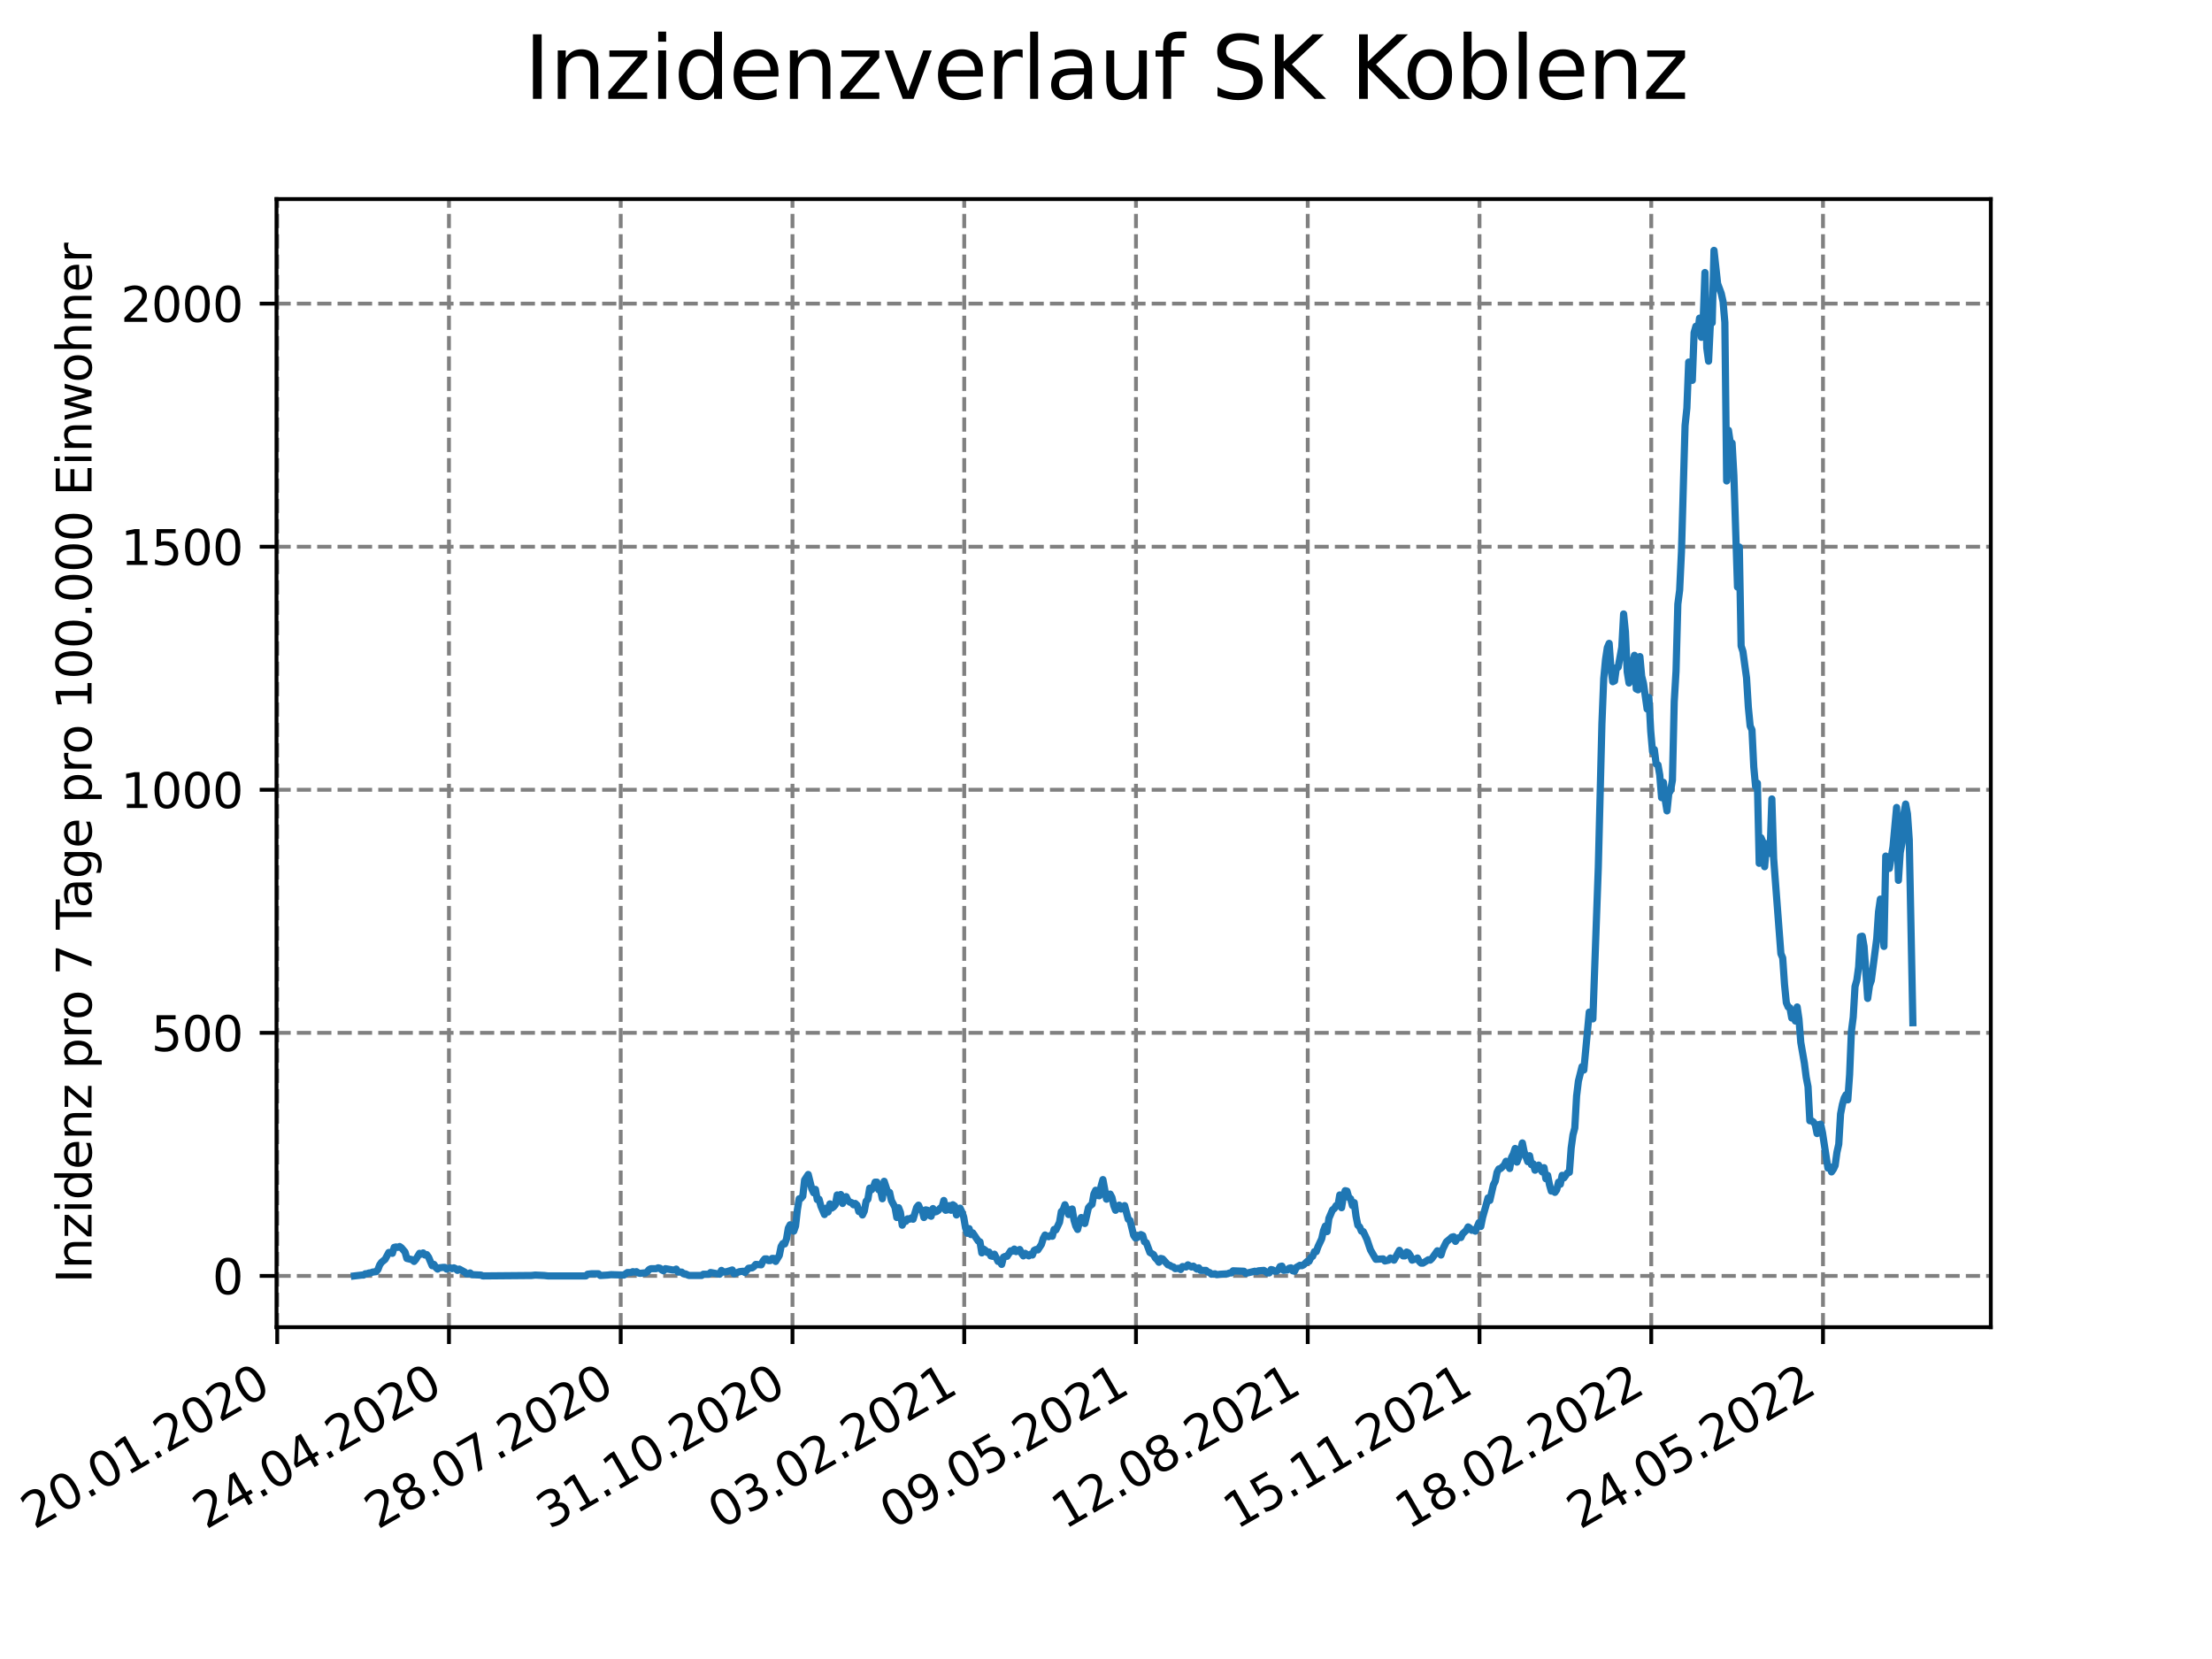 <?xml version="1.0" encoding="utf-8" standalone="no"?>
<!DOCTYPE svg PUBLIC "-//W3C//DTD SVG 1.1//EN"
  "http://www.w3.org/Graphics/SVG/1.1/DTD/svg11.dtd">
<svg xmlns:xlink="http://www.w3.org/1999/xlink" width="460.8pt" height="345.6pt" viewBox="0 0 460.8 345.6" xmlns="http://www.w3.org/2000/svg" version="1.1">
 <defs>
  <style type="text/css">*{stroke-linejoin: round; stroke-linecap: butt}</style>
 </defs>
 <g id="figure_1">
  <g id="patch_1">
   <path d="M 0 345.6 
L 460.8 345.6 
L 460.8 0 
L 0 0 
z
" style="fill: #ffffff"/>
  </g>
  <g id="axes_1">
   <g id="patch_2">
    <path d="M 57.6 276.48 
L 414.72 276.48 
L 414.72 41.472 
L 57.6 41.472 
z
" style="fill: #ffffff"/>
   </g>
   <g id="matplotlib.axis_1">
    <g id="xtick_1">
     <g id="line2d_1">
      <path d="M 57.748 276.48 
L 57.748 41.472 
" clip-path="url(#p34f0826907)" style="fill: none; stroke-dasharray: 2.96,1.28; stroke-dashoffset: 0; stroke: #808080; stroke-width: 0.8"/>
     </g>
     <g id="line2d_2">
      <defs>
       <path id="m2012d5db89" d="M 0 0 
L 0 3.5 
" style="stroke: #000000; stroke-width: 0.8"/>
      </defs>
      <g>
       <use xlink:href="#m2012d5db89" x="57.748" y="276.48" style="stroke: #000000; stroke-width: 0.8"/>
      </g>
     </g>
     <g id="text_1">
      <!-- 20.01.2020 -->
      <g transform="translate(7.122 318.689)rotate(-30)scale(0.1 -0.1)">
       <defs>
        <path id="DejaVuSans-32" d="M 1228 531 
L 3431 531 
L 3431 0 
L 469 0 
L 469 531 
Q 828 903 1448 1529 
Q 2069 2156 2228 2338 
Q 2531 2678 2651 2914 
Q 2772 3150 2772 3378 
Q 2772 3750 2511 3984 
Q 2250 4219 1831 4219 
Q 1534 4219 1204 4116 
Q 875 4013 500 3803 
L 500 4441 
Q 881 4594 1212 4672 
Q 1544 4750 1819 4750 
Q 2544 4750 2975 4387 
Q 3406 4025 3406 3419 
Q 3406 3131 3298 2873 
Q 3191 2616 2906 2266 
Q 2828 2175 2409 1742 
Q 1991 1309 1228 531 
z
" transform="scale(0.016)"/>
        <path id="DejaVuSans-30" d="M 2034 4250 
Q 1547 4250 1301 3770 
Q 1056 3291 1056 2328 
Q 1056 1369 1301 889 
Q 1547 409 2034 409 
Q 2525 409 2770 889 
Q 3016 1369 3016 2328 
Q 3016 3291 2770 3770 
Q 2525 4250 2034 4250 
z
M 2034 4750 
Q 2819 4750 3233 4129 
Q 3647 3509 3647 2328 
Q 3647 1150 3233 529 
Q 2819 -91 2034 -91 
Q 1250 -91 836 529 
Q 422 1150 422 2328 
Q 422 3509 836 4129 
Q 1250 4750 2034 4750 
z
" transform="scale(0.016)"/>
        <path id="DejaVuSans-2e" d="M 684 794 
L 1344 794 
L 1344 0 
L 684 0 
L 684 794 
z
" transform="scale(0.016)"/>
        <path id="DejaVuSans-31" d="M 794 531 
L 1825 531 
L 1825 4091 
L 703 3866 
L 703 4441 
L 1819 4666 
L 2450 4666 
L 2450 531 
L 3481 531 
L 3481 0 
L 794 0 
L 794 531 
z
" transform="scale(0.016)"/>
       </defs>
       <use xlink:href="#DejaVuSans-32"/>
       <use xlink:href="#DejaVuSans-30" x="63.623"/>
       <use xlink:href="#DejaVuSans-2e" x="127.246"/>
       <use xlink:href="#DejaVuSans-30" x="159.033"/>
       <use xlink:href="#DejaVuSans-31" x="222.656"/>
       <use xlink:href="#DejaVuSans-2e" x="286.279"/>
       <use xlink:href="#DejaVuSans-32" x="318.066"/>
       <use xlink:href="#DejaVuSans-30" x="381.689"/>
       <use xlink:href="#DejaVuSans-32" x="445.312"/>
       <use xlink:href="#DejaVuSans-30" x="508.936"/>
      </g>
     </g>
    </g>
    <g id="xtick_2">
     <g id="line2d_3">
      <path d="M 93.527 276.48 
L 93.527 41.472 
" clip-path="url(#p34f0826907)" style="fill: none; stroke-dasharray: 2.96,1.28; stroke-dashoffset: 0; stroke: #808080; stroke-width: 0.8"/>
     </g>
     <g id="line2d_4">
      <g>
       <use xlink:href="#m2012d5db89" x="93.527" y="276.48" style="stroke: #000000; stroke-width: 0.8"/>
      </g>
     </g>
     <g id="text_2">
      <!-- 24.04.2020 -->
      <g transform="translate(42.902 318.689)rotate(-30)scale(0.1 -0.1)">
       <defs>
        <path id="DejaVuSans-34" d="M 2419 4116 
L 825 1625 
L 2419 1625 
L 2419 4116 
z
M 2253 4666 
L 3047 4666 
L 3047 1625 
L 3713 1625 
L 3713 1100 
L 3047 1100 
L 3047 0 
L 2419 0 
L 2419 1100 
L 313 1100 
L 313 1709 
L 2253 4666 
z
" transform="scale(0.016)"/>
       </defs>
       <use xlink:href="#DejaVuSans-32"/>
       <use xlink:href="#DejaVuSans-34" x="63.623"/>
       <use xlink:href="#DejaVuSans-2e" x="127.246"/>
       <use xlink:href="#DejaVuSans-30" x="159.033"/>
       <use xlink:href="#DejaVuSans-34" x="222.656"/>
       <use xlink:href="#DejaVuSans-2e" x="286.279"/>
       <use xlink:href="#DejaVuSans-32" x="318.066"/>
       <use xlink:href="#DejaVuSans-30" x="381.689"/>
       <use xlink:href="#DejaVuSans-32" x="445.312"/>
       <use xlink:href="#DejaVuSans-30" x="508.936"/>
      </g>
     </g>
    </g>
    <g id="xtick_3">
     <g id="line2d_5">
      <path d="M 129.307 276.48 
L 129.307 41.472 
" clip-path="url(#p34f0826907)" style="fill: none; stroke-dasharray: 2.96,1.28; stroke-dashoffset: 0; stroke: #808080; stroke-width: 0.8"/>
     </g>
     <g id="line2d_6">
      <g>
       <use xlink:href="#m2012d5db89" x="129.307" y="276.48" style="stroke: #000000; stroke-width: 0.8"/>
      </g>
     </g>
     <g id="text_3">
      <!-- 28.07.2020 -->
      <g transform="translate(78.682 318.689)rotate(-30)scale(0.1 -0.1)">
       <defs>
        <path id="DejaVuSans-38" d="M 2034 2216 
Q 1584 2216 1326 1975 
Q 1069 1734 1069 1313 
Q 1069 891 1326 650 
Q 1584 409 2034 409 
Q 2484 409 2743 651 
Q 3003 894 3003 1313 
Q 3003 1734 2745 1975 
Q 2488 2216 2034 2216 
z
M 1403 2484 
Q 997 2584 770 2862 
Q 544 3141 544 3541 
Q 544 4100 942 4425 
Q 1341 4750 2034 4750 
Q 2731 4750 3128 4425 
Q 3525 4100 3525 3541 
Q 3525 3141 3298 2862 
Q 3072 2584 2669 2484 
Q 3125 2378 3379 2068 
Q 3634 1759 3634 1313 
Q 3634 634 3220 271 
Q 2806 -91 2034 -91 
Q 1263 -91 848 271 
Q 434 634 434 1313 
Q 434 1759 690 2068 
Q 947 2378 1403 2484 
z
M 1172 3481 
Q 1172 3119 1398 2916 
Q 1625 2713 2034 2713 
Q 2441 2713 2670 2916 
Q 2900 3119 2900 3481 
Q 2900 3844 2670 4047 
Q 2441 4250 2034 4250 
Q 1625 4250 1398 4047 
Q 1172 3844 1172 3481 
z
" transform="scale(0.016)"/>
        <path id="DejaVuSans-37" d="M 525 4666 
L 3525 4666 
L 3525 4397 
L 1831 0 
L 1172 0 
L 2766 4134 
L 525 4134 
L 525 4666 
z
" transform="scale(0.016)"/>
       </defs>
       <use xlink:href="#DejaVuSans-32"/>
       <use xlink:href="#DejaVuSans-38" x="63.623"/>
       <use xlink:href="#DejaVuSans-2e" x="127.246"/>
       <use xlink:href="#DejaVuSans-30" x="159.033"/>
       <use xlink:href="#DejaVuSans-37" x="222.656"/>
       <use xlink:href="#DejaVuSans-2e" x="286.279"/>
       <use xlink:href="#DejaVuSans-32" x="318.066"/>
       <use xlink:href="#DejaVuSans-30" x="381.689"/>
       <use xlink:href="#DejaVuSans-32" x="445.312"/>
       <use xlink:href="#DejaVuSans-30" x="508.936"/>
      </g>
     </g>
    </g>
    <g id="xtick_4">
     <g id="line2d_7">
      <path d="M 165.087 276.48 
L 165.087 41.472 
" clip-path="url(#p34f0826907)" style="fill: none; stroke-dasharray: 2.96,1.28; stroke-dashoffset: 0; stroke: #808080; stroke-width: 0.8"/>
     </g>
     <g id="line2d_8">
      <g>
       <use xlink:href="#m2012d5db89" x="165.087" y="276.48" style="stroke: #000000; stroke-width: 0.8"/>
      </g>
     </g>
     <g id="text_4">
      <!-- 31.10.2020 -->
      <g transform="translate(114.462 318.689)rotate(-30)scale(0.1 -0.1)">
       <defs>
        <path id="DejaVuSans-33" d="M 2597 2516 
Q 3050 2419 3304 2112 
Q 3559 1806 3559 1356 
Q 3559 666 3084 287 
Q 2609 -91 1734 -91 
Q 1441 -91 1130 -33 
Q 819 25 488 141 
L 488 750 
Q 750 597 1062 519 
Q 1375 441 1716 441 
Q 2309 441 2620 675 
Q 2931 909 2931 1356 
Q 2931 1769 2642 2001 
Q 2353 2234 1838 2234 
L 1294 2234 
L 1294 2753 
L 1863 2753 
Q 2328 2753 2575 2939 
Q 2822 3125 2822 3475 
Q 2822 3834 2567 4026 
Q 2313 4219 1838 4219 
Q 1578 4219 1281 4162 
Q 984 4106 628 3988 
L 628 4550 
Q 988 4650 1302 4700 
Q 1616 4750 1894 4750 
Q 2613 4750 3031 4423 
Q 3450 4097 3450 3541 
Q 3450 3153 3228 2886 
Q 3006 2619 2597 2516 
z
" transform="scale(0.016)"/>
       </defs>
       <use xlink:href="#DejaVuSans-33"/>
       <use xlink:href="#DejaVuSans-31" x="63.623"/>
       <use xlink:href="#DejaVuSans-2e" x="127.246"/>
       <use xlink:href="#DejaVuSans-31" x="159.033"/>
       <use xlink:href="#DejaVuSans-30" x="222.656"/>
       <use xlink:href="#DejaVuSans-2e" x="286.279"/>
       <use xlink:href="#DejaVuSans-32" x="318.066"/>
       <use xlink:href="#DejaVuSans-30" x="381.689"/>
       <use xlink:href="#DejaVuSans-32" x="445.312"/>
       <use xlink:href="#DejaVuSans-30" x="508.936"/>
      </g>
     </g>
    </g>
    <g id="xtick_5">
     <g id="line2d_9">
      <path d="M 200.867 276.48 
L 200.867 41.472 
" clip-path="url(#p34f0826907)" style="fill: none; stroke-dasharray: 2.96,1.28; stroke-dashoffset: 0; stroke: #808080; stroke-width: 0.8"/>
     </g>
     <g id="line2d_10">
      <g>
       <use xlink:href="#m2012d5db89" x="200.867" y="276.48" style="stroke: #000000; stroke-width: 0.8"/>
      </g>
     </g>
     <g id="text_5">
      <!-- 03.02.2021 -->
      <g transform="translate(150.241 318.689)rotate(-30)scale(0.1 -0.1)">
       <use xlink:href="#DejaVuSans-30"/>
       <use xlink:href="#DejaVuSans-33" x="63.623"/>
       <use xlink:href="#DejaVuSans-2e" x="127.246"/>
       <use xlink:href="#DejaVuSans-30" x="159.033"/>
       <use xlink:href="#DejaVuSans-32" x="222.656"/>
       <use xlink:href="#DejaVuSans-2e" x="286.279"/>
       <use xlink:href="#DejaVuSans-32" x="318.066"/>
       <use xlink:href="#DejaVuSans-30" x="381.689"/>
       <use xlink:href="#DejaVuSans-32" x="445.312"/>
       <use xlink:href="#DejaVuSans-31" x="508.936"/>
      </g>
     </g>
    </g>
    <g id="xtick_6">
     <g id="line2d_11">
      <path d="M 236.646 276.48 
L 236.646 41.472 
" clip-path="url(#p34f0826907)" style="fill: none; stroke-dasharray: 2.96,1.28; stroke-dashoffset: 0; stroke: #808080; stroke-width: 0.8"/>
     </g>
     <g id="line2d_12">
      <g>
       <use xlink:href="#m2012d5db89" x="236.646" y="276.48" style="stroke: #000000; stroke-width: 0.8"/>
      </g>
     </g>
     <g id="text_6">
      <!-- 09.05.2021 -->
      <g transform="translate(186.021 318.689)rotate(-30)scale(0.1 -0.1)">
       <defs>
        <path id="DejaVuSans-39" d="M 703 97 
L 703 672 
Q 941 559 1184 500 
Q 1428 441 1663 441 
Q 2288 441 2617 861 
Q 2947 1281 2994 2138 
Q 2813 1869 2534 1725 
Q 2256 1581 1919 1581 
Q 1219 1581 811 2004 
Q 403 2428 403 3163 
Q 403 3881 828 4315 
Q 1253 4750 1959 4750 
Q 2769 4750 3195 4129 
Q 3622 3509 3622 2328 
Q 3622 1225 3098 567 
Q 2575 -91 1691 -91 
Q 1453 -91 1209 -44 
Q 966 3 703 97 
z
M 1959 2075 
Q 2384 2075 2632 2365 
Q 2881 2656 2881 3163 
Q 2881 3666 2632 3958 
Q 2384 4250 1959 4250 
Q 1534 4250 1286 3958 
Q 1038 3666 1038 3163 
Q 1038 2656 1286 2365 
Q 1534 2075 1959 2075 
z
" transform="scale(0.016)"/>
        <path id="DejaVuSans-35" d="M 691 4666 
L 3169 4666 
L 3169 4134 
L 1269 4134 
L 1269 2991 
Q 1406 3038 1543 3061 
Q 1681 3084 1819 3084 
Q 2600 3084 3056 2656 
Q 3513 2228 3513 1497 
Q 3513 744 3044 326 
Q 2575 -91 1722 -91 
Q 1428 -91 1123 -41 
Q 819 9 494 109 
L 494 744 
Q 775 591 1075 516 
Q 1375 441 1709 441 
Q 2250 441 2565 725 
Q 2881 1009 2881 1497 
Q 2881 1984 2565 2268 
Q 2250 2553 1709 2553 
Q 1456 2553 1204 2497 
Q 953 2441 691 2322 
L 691 4666 
z
" transform="scale(0.016)"/>
       </defs>
       <use xlink:href="#DejaVuSans-30"/>
       <use xlink:href="#DejaVuSans-39" x="63.623"/>
       <use xlink:href="#DejaVuSans-2e" x="127.246"/>
       <use xlink:href="#DejaVuSans-30" x="159.033"/>
       <use xlink:href="#DejaVuSans-35" x="222.656"/>
       <use xlink:href="#DejaVuSans-2e" x="286.279"/>
       <use xlink:href="#DejaVuSans-32" x="318.066"/>
       <use xlink:href="#DejaVuSans-30" x="381.689"/>
       <use xlink:href="#DejaVuSans-32" x="445.312"/>
       <use xlink:href="#DejaVuSans-31" x="508.936"/>
      </g>
     </g>
    </g>
    <g id="xtick_7">
     <g id="line2d_13">
      <path d="M 272.426 276.48 
L 272.426 41.472 
" clip-path="url(#p34f0826907)" style="fill: none; stroke-dasharray: 2.96,1.28; stroke-dashoffset: 0; stroke: #808080; stroke-width: 0.8"/>
     </g>
     <g id="line2d_14">
      <g>
       <use xlink:href="#m2012d5db89" x="272.426" y="276.48" style="stroke: #000000; stroke-width: 0.8"/>
      </g>
     </g>
     <g id="text_7">
      <!-- 12.08.2021 -->
      <g transform="translate(221.801 318.689)rotate(-30)scale(0.1 -0.1)">
       <use xlink:href="#DejaVuSans-31"/>
       <use xlink:href="#DejaVuSans-32" x="63.623"/>
       <use xlink:href="#DejaVuSans-2e" x="127.246"/>
       <use xlink:href="#DejaVuSans-30" x="159.033"/>
       <use xlink:href="#DejaVuSans-38" x="222.656"/>
       <use xlink:href="#DejaVuSans-2e" x="286.279"/>
       <use xlink:href="#DejaVuSans-32" x="318.066"/>
       <use xlink:href="#DejaVuSans-30" x="381.689"/>
       <use xlink:href="#DejaVuSans-32" x="445.312"/>
       <use xlink:href="#DejaVuSans-31" x="508.936"/>
      </g>
     </g>
    </g>
    <g id="xtick_8">
     <g id="line2d_15">
      <path d="M 308.206 276.48 
L 308.206 41.472 
" clip-path="url(#p34f0826907)" style="fill: none; stroke-dasharray: 2.96,1.28; stroke-dashoffset: 0; stroke: #808080; stroke-width: 0.8"/>
     </g>
     <g id="line2d_16">
      <g>
       <use xlink:href="#m2012d5db89" x="308.206" y="276.48" style="stroke: #000000; stroke-width: 0.8"/>
      </g>
     </g>
     <g id="text_8">
      <!-- 15.11.2021 -->
      <g transform="translate(257.581 318.689)rotate(-30)scale(0.1 -0.1)">
       <use xlink:href="#DejaVuSans-31"/>
       <use xlink:href="#DejaVuSans-35" x="63.623"/>
       <use xlink:href="#DejaVuSans-2e" x="127.246"/>
       <use xlink:href="#DejaVuSans-31" x="159.033"/>
       <use xlink:href="#DejaVuSans-31" x="222.656"/>
       <use xlink:href="#DejaVuSans-2e" x="286.279"/>
       <use xlink:href="#DejaVuSans-32" x="318.066"/>
       <use xlink:href="#DejaVuSans-30" x="381.689"/>
       <use xlink:href="#DejaVuSans-32" x="445.312"/>
       <use xlink:href="#DejaVuSans-31" x="508.936"/>
      </g>
     </g>
    </g>
    <g id="xtick_9">
     <g id="line2d_17">
      <path d="M 343.986 276.48 
L 343.986 41.472 
" clip-path="url(#p34f0826907)" style="fill: none; stroke-dasharray: 2.96,1.28; stroke-dashoffset: 0; stroke: #808080; stroke-width: 0.8"/>
     </g>
     <g id="line2d_18">
      <g>
       <use xlink:href="#m2012d5db89" x="343.986" y="276.48" style="stroke: #000000; stroke-width: 0.8"/>
      </g>
     </g>
     <g id="text_9">
      <!-- 18.02.2022 -->
      <g transform="translate(293.361 318.689)rotate(-30)scale(0.1 -0.1)">
       <use xlink:href="#DejaVuSans-31"/>
       <use xlink:href="#DejaVuSans-38" x="63.623"/>
       <use xlink:href="#DejaVuSans-2e" x="127.246"/>
       <use xlink:href="#DejaVuSans-30" x="159.033"/>
       <use xlink:href="#DejaVuSans-32" x="222.656"/>
       <use xlink:href="#DejaVuSans-2e" x="286.279"/>
       <use xlink:href="#DejaVuSans-32" x="318.066"/>
       <use xlink:href="#DejaVuSans-30" x="381.689"/>
       <use xlink:href="#DejaVuSans-32" x="445.312"/>
       <use xlink:href="#DejaVuSans-32" x="508.936"/>
      </g>
     </g>
    </g>
    <g id="xtick_10">
     <g id="line2d_19">
      <path d="M 379.766 276.48 
L 379.766 41.472 
" clip-path="url(#p34f0826907)" style="fill: none; stroke-dasharray: 2.96,1.28; stroke-dashoffset: 0; stroke: #808080; stroke-width: 0.8"/>
     </g>
     <g id="line2d_20">
      <g>
       <use xlink:href="#m2012d5db89" x="379.766" y="276.48" style="stroke: #000000; stroke-width: 0.8"/>
      </g>
     </g>
     <g id="text_10">
      <!-- 24.05.2022 -->
      <g transform="translate(329.14 318.689)rotate(-30)scale(0.1 -0.1)">
       <use xlink:href="#DejaVuSans-32"/>
       <use xlink:href="#DejaVuSans-34" x="63.623"/>
       <use xlink:href="#DejaVuSans-2e" x="127.246"/>
       <use xlink:href="#DejaVuSans-30" x="159.033"/>
       <use xlink:href="#DejaVuSans-35" x="222.656"/>
       <use xlink:href="#DejaVuSans-2e" x="286.279"/>
       <use xlink:href="#DejaVuSans-32" x="318.066"/>
       <use xlink:href="#DejaVuSans-30" x="381.689"/>
       <use xlink:href="#DejaVuSans-32" x="445.312"/>
       <use xlink:href="#DejaVuSans-32" x="508.936"/>
      </g>
     </g>
    </g>
   </g>
   <g id="matplotlib.axis_2">
    <g id="ytick_1">
     <g id="line2d_21">
      <path d="M 57.6 265.798 
L 414.72 265.798 
" clip-path="url(#p34f0826907)" style="fill: none; stroke-dasharray: 2.96,1.28; stroke-dashoffset: 0; stroke: #808080; stroke-width: 0.8"/>
     </g>
     <g id="line2d_22">
      <defs>
       <path id="m4d6974349d" d="M 0 0 
L -3.5 0 
" style="stroke: #000000; stroke-width: 0.8"/>
      </defs>
      <g>
       <use xlink:href="#m4d6974349d" x="57.6" y="265.798" style="stroke: #000000; stroke-width: 0.8"/>
      </g>
     </g>
     <g id="text_11">
      <!-- 0 -->
      <g transform="translate(44.237 269.597)scale(0.1 -0.1)">
       <use xlink:href="#DejaVuSans-30"/>
      </g>
     </g>
    </g>
    <g id="ytick_2">
     <g id="line2d_23">
      <path d="M 57.6 215.161 
L 414.72 215.161 
" clip-path="url(#p34f0826907)" style="fill: none; stroke-dasharray: 2.96,1.28; stroke-dashoffset: 0; stroke: #808080; stroke-width: 0.8"/>
     </g>
     <g id="line2d_24">
      <g>
       <use xlink:href="#m4d6974349d" x="57.6" y="215.161" style="stroke: #000000; stroke-width: 0.8"/>
      </g>
     </g>
     <g id="text_12">
      <!-- 500 -->
      <g transform="translate(31.512 218.96)scale(0.1 -0.1)">
       <use xlink:href="#DejaVuSans-35"/>
       <use xlink:href="#DejaVuSans-30" x="63.623"/>
       <use xlink:href="#DejaVuSans-30" x="127.246"/>
      </g>
     </g>
    </g>
    <g id="ytick_3">
     <g id="line2d_25">
      <path d="M 57.6 164.524 
L 414.72 164.524 
" clip-path="url(#p34f0826907)" style="fill: none; stroke-dasharray: 2.96,1.28; stroke-dashoffset: 0; stroke: #808080; stroke-width: 0.8"/>
     </g>
     <g id="line2d_26">
      <g>
       <use xlink:href="#m4d6974349d" x="57.6" y="164.524" style="stroke: #000000; stroke-width: 0.8"/>
      </g>
     </g>
     <g id="text_13">
      <!-- 1000 -->
      <g transform="translate(25.15 168.323)scale(0.1 -0.1)">
       <use xlink:href="#DejaVuSans-31"/>
       <use xlink:href="#DejaVuSans-30" x="63.623"/>
       <use xlink:href="#DejaVuSans-30" x="127.246"/>
       <use xlink:href="#DejaVuSans-30" x="190.869"/>
      </g>
     </g>
    </g>
    <g id="ytick_4">
     <g id="line2d_27">
      <path d="M 57.6 113.887 
L 414.72 113.887 
" clip-path="url(#p34f0826907)" style="fill: none; stroke-dasharray: 2.96,1.28; stroke-dashoffset: 0; stroke: #808080; stroke-width: 0.8"/>
     </g>
     <g id="line2d_28">
      <g>
       <use xlink:href="#m4d6974349d" x="57.6" y="113.887" style="stroke: #000000; stroke-width: 0.8"/>
      </g>
     </g>
     <g id="text_14">
      <!-- 1500 -->
      <g transform="translate(25.15 117.686)scale(0.1 -0.1)">
       <use xlink:href="#DejaVuSans-31"/>
       <use xlink:href="#DejaVuSans-35" x="63.623"/>
       <use xlink:href="#DejaVuSans-30" x="127.246"/>
       <use xlink:href="#DejaVuSans-30" x="190.869"/>
      </g>
     </g>
    </g>
    <g id="ytick_5">
     <g id="line2d_29">
      <path d="M 57.6 63.25 
L 414.72 63.25 
" clip-path="url(#p34f0826907)" style="fill: none; stroke-dasharray: 2.96,1.28; stroke-dashoffset: 0; stroke: #808080; stroke-width: 0.8"/>
     </g>
     <g id="line2d_30">
      <g>
       <use xlink:href="#m4d6974349d" x="57.6" y="63.25" style="stroke: #000000; stroke-width: 0.8"/>
      </g>
     </g>
     <g id="text_15">
      <!-- 2000 -->
      <g transform="translate(25.15 67.049)scale(0.1 -0.1)">
       <use xlink:href="#DejaVuSans-32"/>
       <use xlink:href="#DejaVuSans-30" x="63.623"/>
       <use xlink:href="#DejaVuSans-30" x="127.246"/>
       <use xlink:href="#DejaVuSans-30" x="190.869"/>
      </g>
     </g>
    </g>
    <g id="text_16">
     <!-- Inzidenz pro 7 Tage pro 100.000 Einwohner -->
     <g transform="translate(19.07 267.301)rotate(-90)scale(0.1 -0.1)">
      <defs>
       <path id="DejaVuSans-49" d="M 628 4666 
L 1259 4666 
L 1259 0 
L 628 0 
L 628 4666 
z
" transform="scale(0.016)"/>
       <path id="DejaVuSans-6e" d="M 3513 2113 
L 3513 0 
L 2938 0 
L 2938 2094 
Q 2938 2591 2744 2837 
Q 2550 3084 2163 3084 
Q 1697 3084 1428 2787 
Q 1159 2491 1159 1978 
L 1159 0 
L 581 0 
L 581 3500 
L 1159 3500 
L 1159 2956 
Q 1366 3272 1645 3428 
Q 1925 3584 2291 3584 
Q 2894 3584 3203 3211 
Q 3513 2838 3513 2113 
z
" transform="scale(0.016)"/>
       <path id="DejaVuSans-7a" d="M 353 3500 
L 3084 3500 
L 3084 2975 
L 922 459 
L 3084 459 
L 3084 0 
L 275 0 
L 275 525 
L 2438 3041 
L 353 3041 
L 353 3500 
z
" transform="scale(0.016)"/>
       <path id="DejaVuSans-69" d="M 603 3500 
L 1178 3500 
L 1178 0 
L 603 0 
L 603 3500 
z
M 603 4863 
L 1178 4863 
L 1178 4134 
L 603 4134 
L 603 4863 
z
" transform="scale(0.016)"/>
       <path id="DejaVuSans-64" d="M 2906 2969 
L 2906 4863 
L 3481 4863 
L 3481 0 
L 2906 0 
L 2906 525 
Q 2725 213 2448 61 
Q 2172 -91 1784 -91 
Q 1150 -91 751 415 
Q 353 922 353 1747 
Q 353 2572 751 3078 
Q 1150 3584 1784 3584 
Q 2172 3584 2448 3432 
Q 2725 3281 2906 2969 
z
M 947 1747 
Q 947 1113 1208 752 
Q 1469 391 1925 391 
Q 2381 391 2643 752 
Q 2906 1113 2906 1747 
Q 2906 2381 2643 2742 
Q 2381 3103 1925 3103 
Q 1469 3103 1208 2742 
Q 947 2381 947 1747 
z
" transform="scale(0.016)"/>
       <path id="DejaVuSans-65" d="M 3597 1894 
L 3597 1613 
L 953 1613 
Q 991 1019 1311 708 
Q 1631 397 2203 397 
Q 2534 397 2845 478 
Q 3156 559 3463 722 
L 3463 178 
Q 3153 47 2828 -22 
Q 2503 -91 2169 -91 
Q 1331 -91 842 396 
Q 353 884 353 1716 
Q 353 2575 817 3079 
Q 1281 3584 2069 3584 
Q 2775 3584 3186 3129 
Q 3597 2675 3597 1894 
z
M 3022 2063 
Q 3016 2534 2758 2815 
Q 2500 3097 2075 3097 
Q 1594 3097 1305 2825 
Q 1016 2553 972 2059 
L 3022 2063 
z
" transform="scale(0.016)"/>
       <path id="DejaVuSans-20" transform="scale(0.016)"/>
       <path id="DejaVuSans-70" d="M 1159 525 
L 1159 -1331 
L 581 -1331 
L 581 3500 
L 1159 3500 
L 1159 2969 
Q 1341 3281 1617 3432 
Q 1894 3584 2278 3584 
Q 2916 3584 3314 3078 
Q 3713 2572 3713 1747 
Q 3713 922 3314 415 
Q 2916 -91 2278 -91 
Q 1894 -91 1617 61 
Q 1341 213 1159 525 
z
M 3116 1747 
Q 3116 2381 2855 2742 
Q 2594 3103 2138 3103 
Q 1681 3103 1420 2742 
Q 1159 2381 1159 1747 
Q 1159 1113 1420 752 
Q 1681 391 2138 391 
Q 2594 391 2855 752 
Q 3116 1113 3116 1747 
z
" transform="scale(0.016)"/>
       <path id="DejaVuSans-72" d="M 2631 2963 
Q 2534 3019 2420 3045 
Q 2306 3072 2169 3072 
Q 1681 3072 1420 2755 
Q 1159 2438 1159 1844 
L 1159 0 
L 581 0 
L 581 3500 
L 1159 3500 
L 1159 2956 
Q 1341 3275 1631 3429 
Q 1922 3584 2338 3584 
Q 2397 3584 2469 3576 
Q 2541 3569 2628 3553 
L 2631 2963 
z
" transform="scale(0.016)"/>
       <path id="DejaVuSans-6f" d="M 1959 3097 
Q 1497 3097 1228 2736 
Q 959 2375 959 1747 
Q 959 1119 1226 758 
Q 1494 397 1959 397 
Q 2419 397 2687 759 
Q 2956 1122 2956 1747 
Q 2956 2369 2687 2733 
Q 2419 3097 1959 3097 
z
M 1959 3584 
Q 2709 3584 3137 3096 
Q 3566 2609 3566 1747 
Q 3566 888 3137 398 
Q 2709 -91 1959 -91 
Q 1206 -91 779 398 
Q 353 888 353 1747 
Q 353 2609 779 3096 
Q 1206 3584 1959 3584 
z
" transform="scale(0.016)"/>
       <path id="DejaVuSans-54" d="M -19 4666 
L 3928 4666 
L 3928 4134 
L 2272 4134 
L 2272 0 
L 1638 0 
L 1638 4134 
L -19 4134 
L -19 4666 
z
" transform="scale(0.016)"/>
       <path id="DejaVuSans-61" d="M 2194 1759 
Q 1497 1759 1228 1600 
Q 959 1441 959 1056 
Q 959 750 1161 570 
Q 1363 391 1709 391 
Q 2188 391 2477 730 
Q 2766 1069 2766 1631 
L 2766 1759 
L 2194 1759 
z
M 3341 1997 
L 3341 0 
L 2766 0 
L 2766 531 
Q 2569 213 2275 61 
Q 1981 -91 1556 -91 
Q 1019 -91 701 211 
Q 384 513 384 1019 
Q 384 1609 779 1909 
Q 1175 2209 1959 2209 
L 2766 2209 
L 2766 2266 
Q 2766 2663 2505 2880 
Q 2244 3097 1772 3097 
Q 1472 3097 1187 3025 
Q 903 2953 641 2809 
L 641 3341 
Q 956 3463 1253 3523 
Q 1550 3584 1831 3584 
Q 2591 3584 2966 3190 
Q 3341 2797 3341 1997 
z
" transform="scale(0.016)"/>
       <path id="DejaVuSans-67" d="M 2906 1791 
Q 2906 2416 2648 2759 
Q 2391 3103 1925 3103 
Q 1463 3103 1205 2759 
Q 947 2416 947 1791 
Q 947 1169 1205 825 
Q 1463 481 1925 481 
Q 2391 481 2648 825 
Q 2906 1169 2906 1791 
z
M 3481 434 
Q 3481 -459 3084 -895 
Q 2688 -1331 1869 -1331 
Q 1566 -1331 1297 -1286 
Q 1028 -1241 775 -1147 
L 775 -588 
Q 1028 -725 1275 -790 
Q 1522 -856 1778 -856 
Q 2344 -856 2625 -561 
Q 2906 -266 2906 331 
L 2906 616 
Q 2728 306 2450 153 
Q 2172 0 1784 0 
Q 1141 0 747 490 
Q 353 981 353 1791 
Q 353 2603 747 3093 
Q 1141 3584 1784 3584 
Q 2172 3584 2450 3431 
Q 2728 3278 2906 2969 
L 2906 3500 
L 3481 3500 
L 3481 434 
z
" transform="scale(0.016)"/>
       <path id="DejaVuSans-45" d="M 628 4666 
L 3578 4666 
L 3578 4134 
L 1259 4134 
L 1259 2753 
L 3481 2753 
L 3481 2222 
L 1259 2222 
L 1259 531 
L 3634 531 
L 3634 0 
L 628 0 
L 628 4666 
z
" transform="scale(0.016)"/>
       <path id="DejaVuSans-77" d="M 269 3500 
L 844 3500 
L 1563 769 
L 2278 3500 
L 2956 3500 
L 3675 769 
L 4391 3500 
L 4966 3500 
L 4050 0 
L 3372 0 
L 2619 2869 
L 1863 0 
L 1184 0 
L 269 3500 
z
" transform="scale(0.016)"/>
       <path id="DejaVuSans-68" d="M 3513 2113 
L 3513 0 
L 2938 0 
L 2938 2094 
Q 2938 2591 2744 2837 
Q 2550 3084 2163 3084 
Q 1697 3084 1428 2787 
Q 1159 2491 1159 1978 
L 1159 0 
L 581 0 
L 581 4863 
L 1159 4863 
L 1159 2956 
Q 1366 3272 1645 3428 
Q 1925 3584 2291 3584 
Q 2894 3584 3203 3211 
Q 3513 2838 3513 2113 
z
" transform="scale(0.016)"/>
      </defs>
      <use xlink:href="#DejaVuSans-49"/>
      <use xlink:href="#DejaVuSans-6e" x="29.492"/>
      <use xlink:href="#DejaVuSans-7a" x="92.871"/>
      <use xlink:href="#DejaVuSans-69" x="145.361"/>
      <use xlink:href="#DejaVuSans-64" x="173.145"/>
      <use xlink:href="#DejaVuSans-65" x="236.621"/>
      <use xlink:href="#DejaVuSans-6e" x="298.145"/>
      <use xlink:href="#DejaVuSans-7a" x="361.523"/>
      <use xlink:href="#DejaVuSans-20" x="414.014"/>
      <use xlink:href="#DejaVuSans-70" x="445.801"/>
      <use xlink:href="#DejaVuSans-72" x="509.277"/>
      <use xlink:href="#DejaVuSans-6f" x="548.141"/>
      <use xlink:href="#DejaVuSans-20" x="609.322"/>
      <use xlink:href="#DejaVuSans-37" x="641.109"/>
      <use xlink:href="#DejaVuSans-20" x="704.732"/>
      <use xlink:href="#DejaVuSans-54" x="736.52"/>
      <use xlink:href="#DejaVuSans-61" x="781.104"/>
      <use xlink:href="#DejaVuSans-67" x="842.383"/>
      <use xlink:href="#DejaVuSans-65" x="905.859"/>
      <use xlink:href="#DejaVuSans-20" x="967.383"/>
      <use xlink:href="#DejaVuSans-70" x="999.17"/>
      <use xlink:href="#DejaVuSans-72" x="1062.646"/>
      <use xlink:href="#DejaVuSans-6f" x="1101.51"/>
      <use xlink:href="#DejaVuSans-20" x="1162.691"/>
      <use xlink:href="#DejaVuSans-31" x="1194.479"/>
      <use xlink:href="#DejaVuSans-30" x="1258.102"/>
      <use xlink:href="#DejaVuSans-30" x="1321.725"/>
      <use xlink:href="#DejaVuSans-2e" x="1385.348"/>
      <use xlink:href="#DejaVuSans-30" x="1417.135"/>
      <use xlink:href="#DejaVuSans-30" x="1480.758"/>
      <use xlink:href="#DejaVuSans-30" x="1544.381"/>
      <use xlink:href="#DejaVuSans-20" x="1608.004"/>
      <use xlink:href="#DejaVuSans-45" x="1639.791"/>
      <use xlink:href="#DejaVuSans-69" x="1702.975"/>
      <use xlink:href="#DejaVuSans-6e" x="1730.758"/>
      <use xlink:href="#DejaVuSans-77" x="1794.137"/>
      <use xlink:href="#DejaVuSans-6f" x="1875.924"/>
      <use xlink:href="#DejaVuSans-68" x="1937.105"/>
      <use xlink:href="#DejaVuSans-6e" x="2000.484"/>
      <use xlink:href="#DejaVuSans-65" x="2063.863"/>
      <use xlink:href="#DejaVuSans-72" x="2125.387"/>
     </g>
    </g>
   </g>
   <g id="line2d_31">
    <path d="M 73.833 265.798 
L 74.586 265.709 
L 75.339 265.62 
L 75.716 265.62 
L 76.093 265.354 
L 76.469 265.354 
L 76.846 265.176 
L 77.222 265.176 
L 77.599 264.999 
L 78.352 264.91 
L 78.729 264.466 
L 79.106 263.489 
L 79.482 262.956 
L 80.235 262.335 
L 80.989 260.914 
L 81.365 260.914 
L 81.742 261.092 
L 82.119 259.848 
L 82.495 259.76 
L 82.872 259.848 
L 83.248 259.671 
L 83.625 259.937 
L 84.378 260.825 
L 84.755 262.157 
L 85.885 262.424 
L 86.261 262.779 
L 86.638 262.335 
L 87.391 261.092 
L 87.768 261.269 
L 88.145 261.003 
L 88.521 261.447 
L 88.898 261.358 
L 89.275 261.891 
L 90.028 263.667 
L 90.404 263.4 
L 90.781 264.022 
L 91.158 264.377 
L 91.534 264.111 
L 92.288 264.022 
L 92.664 264.022 
L 93.041 264.377 
L 93.794 264.111 
L 94.171 264.288 
L 94.547 264.111 
L 94.924 264.288 
L 95.301 264.643 
L 95.677 264.377 
L 96.807 264.999 
L 97.184 265.354 
L 97.56 265.354 
L 97.937 265.176 
L 98.314 265.531 
L 100.197 265.62 
L 100.573 265.798 
L 110.742 265.709 
L 111.496 265.62 
L 113.379 265.709 
L 114.132 265.798 
L 122.041 265.798 
L 122.418 265.443 
L 123.171 265.354 
L 124.678 265.354 
L 125.054 265.709 
L 126.561 265.62 
L 127.314 265.531 
L 129.951 265.62 
L 130.704 265.087 
L 131.457 265.087 
L 131.834 264.91 
L 132.21 264.999 
L 132.587 264.91 
L 132.964 265.176 
L 133.34 265.265 
L 134.093 265.176 
L 134.47 265.176 
L 134.847 264.91 
L 135.223 264.466 
L 135.6 264.288 
L 136.73 264.288 
L 137.106 264.111 
L 137.483 264.199 
L 137.86 264.555 
L 138.236 264.732 
L 138.613 264.288 
L 140.12 264.555 
L 140.496 264.555 
L 140.873 264.377 
L 141.249 264.999 
L 142.003 264.999 
L 142.379 265.354 
L 142.756 265.354 
L 143.509 265.709 
L 146.146 265.709 
L 146.522 265.443 
L 147.652 265.443 
L 148.029 265.087 
L 149.912 265.443 
L 150.288 264.643 
L 150.665 264.999 
L 151.418 264.91 
L 152.548 264.555 
L 152.925 265.354 
L 154.055 264.91 
L 154.808 264.821 
L 155.185 265.087 
L 155.938 264.199 
L 156.691 264.111 
L 157.068 263.844 
L 157.444 263.4 
L 158.574 263.489 
L 158.951 262.69 
L 159.328 262.246 
L 159.704 262.246 
L 160.081 262.601 
L 160.457 262.601 
L 160.834 262.157 
L 161.211 262.157 
L 161.587 262.779 
L 162.341 261.536 
L 162.717 259.671 
L 163.094 259.049 
L 163.471 259.138 
L 163.847 258.073 
L 164.224 255.853 
L 164.6 255.142 
L 164.977 255.586 
L 165.354 256.474 
L 165.73 255.409 
L 166.107 252.034 
L 166.484 249.726 
L 166.86 249.637 
L 167.237 249.193 
L 167.613 245.819 
L 168.367 244.664 
L 169.12 247.683 
L 169.497 248.483 
L 169.873 247.772 
L 170.25 249.903 
L 170.626 249.815 
L 171.003 251.235 
L 171.756 253.011 
L 172.133 251.679 
L 172.51 252.478 
L 172.886 250.791 
L 173.263 251.679 
L 173.64 251.413 
L 174.016 250.969 
L 174.393 248.927 
L 174.769 249.193 
L 175.146 248.838 
L 175.523 250.702 
L 175.899 249.815 
L 176.276 249.282 
L 176.653 250.081 
L 177.029 250.436 
L 177.406 250.525 
L 177.782 250.969 
L 178.159 250.702 
L 178.536 251.058 
L 178.912 252.39 
L 179.289 252.212 
L 179.666 253.1 
L 180.042 252.301 
L 180.419 250.258 
L 180.795 249.815 
L 181.172 247.506 
L 181.549 247.861 
L 181.925 247.417 
L 182.302 246.263 
L 182.679 246.263 
L 183.055 247.861 
L 183.432 247.95 
L 183.809 249.726 
L 184.185 246.085 
L 184.938 248.394 
L 185.315 248.394 
L 185.692 250.081 
L 186.445 251.502 
L 186.822 253.633 
L 187.198 251.59 
L 187.575 252.567 
L 187.951 255.231 
L 188.328 254.343 
L 188.705 254.432 
L 189.081 253.899 
L 189.458 253.988 
L 189.835 253.722 
L 190.211 253.988 
L 190.964 251.502 
L 191.341 251.058 
L 191.718 251.946 
L 192.094 252.123 
L 192.471 253.633 
L 192.848 252.034 
L 193.224 252.123 
L 193.601 253.189 
L 193.978 253.366 
L 194.354 251.768 
L 194.731 252.478 
L 195.107 252.39 
L 195.484 252.123 
L 195.861 251.679 
L 196.237 251.502 
L 196.614 250.081 
L 196.991 252.123 
L 197.367 252.034 
L 197.744 251.146 
L 198.12 252.123 
L 198.497 250.969 
L 198.874 251.235 
L 199.25 253.1 
L 199.627 251.857 
L 200.004 251.679 
L 200.38 252.478 
L 200.757 253.544 
L 201.133 255.764 
L 201.51 256.918 
L 201.887 255.941 
L 202.263 257.185 
L 202.64 256.829 
L 203.77 258.517 
L 204.147 258.694 
L 204.523 261.003 
L 204.9 260.204 
L 205.276 260.47 
L 205.653 260.914 
L 206.03 260.825 
L 206.406 261.624 
L 206.783 261.713 
L 207.16 261.269 
L 207.913 262.779 
L 208.289 262.779 
L 208.666 263.4 
L 209.043 261.891 
L 209.419 261.713 
L 209.796 261.713 
L 210.549 260.559 
L 210.926 260.648 
L 211.302 260.204 
L 211.679 260.736 
L 212.432 260.292 
L 212.809 261.092 
L 213.186 261.624 
L 213.562 261.092 
L 214.315 261.624 
L 214.692 261.269 
L 215.069 261.447 
L 215.445 260.47 
L 215.822 260.292 
L 216.199 260.381 
L 216.952 259.227 
L 217.329 257.984 
L 217.705 257.273 
L 218.082 257.54 
L 218.458 257.629 
L 218.835 257.362 
L 219.212 257.54 
L 219.588 256.119 
L 219.965 256.208 
L 220.718 254.609 
L 221.095 252.39 
L 221.471 252.034 
L 221.848 250.969 
L 222.601 253.011 
L 222.978 252.034 
L 223.355 251.857 
L 223.731 254.166 
L 224.108 255.409 
L 224.484 256.119 
L 224.861 254.609 
L 225.238 253.633 
L 225.614 253.988 
L 225.991 254.876 
L 226.744 251.59 
L 227.121 251.146 
L 227.498 250.88 
L 227.874 248.749 
L 228.251 247.95 
L 228.627 249.015 
L 229.004 249.104 
L 229.381 247.062 
L 229.757 245.73 
L 230.511 249.815 
L 230.887 249.459 
L 231.264 248.749 
L 231.64 249.459 
L 232.017 251.146 
L 232.394 252.123 
L 232.77 251.413 
L 233.147 251.058 
L 233.524 251.857 
L 233.9 251.413 
L 234.277 251.146 
L 235.03 253.988 
L 235.407 254.254 
L 236.16 257.362 
L 236.537 257.895 
L 236.913 257.806 
L 237.29 257.362 
L 237.667 257.185 
L 238.043 257.362 
L 238.42 258.694 
L 238.796 258.872 
L 239.55 260.914 
L 240.303 261.358 
L 240.68 262.068 
L 241.056 262.424 
L 241.433 262.956 
L 241.809 262.157 
L 242.186 262.246 
L 243.316 263.489 
L 243.693 263.578 
L 244.069 263.844 
L 244.446 263.933 
L 244.822 264.288 
L 245.576 264.199 
L 245.952 264.466 
L 246.329 263.844 
L 247.082 263.933 
L 247.459 263.489 
L 248.212 263.933 
L 248.589 263.756 
L 249.342 264.377 
L 249.719 264.111 
L 250.095 264.643 
L 251.225 264.643 
L 251.602 264.999 
L 251.978 265.087 
L 252.355 265.443 
L 253.108 265.354 
L 253.485 265.531 
L 254.238 265.443 
L 255.745 265.354 
L 256.121 265.176 
L 256.498 265.176 
L 256.875 264.732 
L 259.134 264.821 
L 259.511 265.265 
L 261.394 264.821 
L 261.771 264.91 
L 262.147 264.732 
L 263.277 264.643 
L 264.031 265.176 
L 264.407 265.176 
L 264.784 264.466 
L 265.16 264.555 
L 265.537 264.821 
L 265.914 264.821 
L 266.29 264.555 
L 266.667 263.844 
L 267.044 263.756 
L 267.42 264.643 
L 268.173 264.555 
L 268.55 264.199 
L 268.927 264.111 
L 269.303 264.732 
L 269.68 264.821 
L 270.057 264.022 
L 270.81 263.578 
L 271.187 263.667 
L 271.563 263.489 
L 272.316 262.779 
L 272.693 262.779 
L 273.07 261.98 
L 273.446 261.713 
L 273.823 260.736 
L 274.2 260.736 
L 274.576 259.671 
L 275.329 258.073 
L 275.706 256.385 
L 276.083 255.409 
L 276.459 256.563 
L 276.836 253.81 
L 277.589 252.034 
L 277.966 251.768 
L 278.342 251.146 
L 278.719 251.146 
L 279.096 248.927 
L 279.472 251.59 
L 279.849 249.282 
L 280.226 248.039 
L 280.602 248.127 
L 280.979 249.459 
L 281.356 249.726 
L 281.732 251.146 
L 282.109 250.525 
L 282.485 253.366 
L 282.862 255.231 
L 283.239 255.586 
L 283.615 256.474 
L 283.992 256.563 
L 284.745 258.161 
L 285.498 260.381 
L 286.628 262.335 
L 288.135 262.246 
L 288.511 262.69 
L 289.265 262.512 
L 289.641 262.068 
L 290.395 262.512 
L 291.525 260.47 
L 292.278 261.624 
L 292.654 261.624 
L 293.031 260.825 
L 293.408 261.003 
L 293.784 261.536 
L 294.161 262.512 
L 294.914 262.246 
L 295.291 262.068 
L 295.667 262.779 
L 296.044 263.134 
L 296.421 263.134 
L 297.551 262.424 
L 297.927 262.512 
L 298.304 262.157 
L 299.434 260.559 
L 300.187 261.447 
L 300.564 260.204 
L 301.317 258.694 
L 302.07 258.073 
L 302.447 257.717 
L 302.823 257.629 
L 303.2 258.605 
L 303.577 257.984 
L 303.953 257.806 
L 304.33 257.806 
L 304.707 257.007 
L 305.46 256.297 
L 305.836 255.586 
L 306.213 255.853 
L 306.59 256.297 
L 306.966 256.208 
L 307.343 256.474 
L 308.096 254.698 
L 308.473 255.497 
L 308.849 253.633 
L 309.603 250.969 
L 309.979 249.548 
L 310.356 250.081 
L 311.109 246.795 
L 311.486 246.085 
L 311.863 244.22 
L 312.239 243.51 
L 312.616 243.421 
L 313.369 242.711 
L 313.746 241.912 
L 314.122 242.533 
L 314.499 243.421 
L 314.876 241.112 
L 315.252 240.402 
L 315.629 239.248 
L 316.005 242.089 
L 316.382 241.112 
L 317.135 238.093 
L 317.512 239.958 
L 318.265 242 
L 318.642 240.757 
L 319.018 242.622 
L 319.395 242.444 
L 319.772 243.776 
L 320.148 243.066 
L 320.525 242.711 
L 320.902 243.599 
L 321.278 244.132 
L 321.655 243.244 
L 322.032 245.552 
L 322.408 244.842 
L 322.785 246.795 
L 323.161 248.127 
L 323.538 247.95 
L 323.915 248.394 
L 324.291 247.861 
L 324.668 246.263 
L 325.045 246.707 
L 325.421 244.842 
L 325.798 245.375 
L 326.551 244.309 
L 326.928 244.22 
L 327.304 239.159 
L 327.681 236.406 
L 328.058 234.986 
L 328.434 228.326 
L 328.811 225.218 
L 329.564 222.199 
L 329.941 222.909 
L 331.071 210.833 
L 331.447 211.277 
L 331.824 212.254 
L 332.954 180.731 
L 333.707 150.807 
L 334.084 141.394 
L 334.46 137.399 
L 334.837 134.912 
L 335.214 134.024 
L 335.59 139.263 
L 335.967 142.016 
L 336.343 141.838 
L 336.72 139.086 
L 337.097 138.997 
L 337.85 134.823 
L 338.227 127.897 
L 338.603 131.627 
L 338.98 139.974 
L 339.356 142.282 
L 339.733 139.263 
L 340.11 138.109 
L 340.486 136.511 
L 340.863 143.525 
L 341.24 143.703 
L 341.616 136.777 
L 341.993 140.862 
L 342.369 142.371 
L 343.123 147.699 
L 343.499 145.301 
L 343.876 152.316 
L 344.253 156.579 
L 344.629 156.135 
L 345.006 159.154 
L 345.383 159.331 
L 345.759 161.462 
L 346.136 166.168 
L 346.512 162.972 
L 346.889 166.612 
L 347.266 168.921 
L 347.642 165.281 
L 348.019 164.659 
L 348.396 162.528 
L 348.772 146.189 
L 349.149 139.796 
L 349.525 125.855 
L 349.902 122.925 
L 350.279 114.933 
L 351.032 88.649 
L 351.409 85.009 
L 351.785 75.419 
L 352.162 78.527 
L 352.538 79.237 
L 352.915 69.292 
L 353.292 67.96 
L 353.668 69.292 
L 354.045 66.273 
L 354.422 70.269 
L 354.798 66.806 
L 355.175 56.772 
L 355.552 72.489 
L 355.928 75.241 
L 356.305 67.338 
L 356.681 67.25 
L 357.058 52.154 
L 357.811 59.08 
L 358.565 61.123 
L 358.941 62.81 
L 359.318 67.161 
L 359.694 100.193 
L 360.071 89.626 
L 360.448 92.201 
L 360.824 92.29 
L 361.201 99.039 
L 361.954 122.303 
L 362.331 113.956 
L 362.707 134.557 
L 363.084 135.711 
L 363.837 141.217 
L 364.214 147.344 
L 364.591 151.251 
L 364.967 152.05 
L 365.344 159.775 
L 365.721 163.86 
L 366.097 163.149 
L 366.474 179.843 
L 366.85 174.515 
L 367.227 175.403 
L 367.604 180.553 
L 367.98 175.936 
L 368.357 175.67 
L 368.734 177.801 
L 369.11 166.435 
L 369.487 178.866 
L 370.993 198.668 
L 371.37 199.556 
L 371.747 205.061 
L 372.123 208.879 
L 372.5 209.767 
L 372.876 209.945 
L 373.253 212.076 
L 373.63 211.543 
L 374.006 212.698 
L 374.383 209.767 
L 374.76 212.343 
L 375.136 217.138 
L 375.89 221.489 
L 376.266 224.419 
L 376.643 226.372 
L 377.019 233.476 
L 377.396 233.476 
L 377.773 233.742 
L 378.149 234.275 
L 378.526 236.14 
L 378.903 234.275 
L 379.279 234.186 
L 379.656 235.962 
L 380.786 243.332 
L 381.162 243.066 
L 381.539 244.132 
L 381.916 243.599 
L 382.292 242.8 
L 382.669 240.047 
L 383.045 238.36 
L 383.422 232.055 
L 383.799 230.102 
L 384.175 228.77 
L 384.552 228.059 
L 384.929 229.125 
L 385.305 223.886 
L 385.682 214.829 
L 386.059 211.899 
L 386.435 205.505 
L 386.812 204.173 
L 387.188 201.421 
L 387.565 195.116 
L 387.942 195.027 
L 388.318 197.158 
L 389.072 207.991 
L 389.448 205.328 
L 389.825 204.262 
L 390.955 195.56 
L 391.331 189.966 
L 391.708 187.302 
L 392.461 197.158 
L 392.838 178.334 
L 393.214 178.6 
L 393.591 180.909 
L 394.344 176.38 
L 395.098 168.211 
L 395.474 183.395 
L 395.851 177.623 
L 396.227 175.581 
L 396.604 169.543 
L 396.981 167.5 
L 397.357 169.543 
L 397.734 174.959 
L 398.487 213.053 
L 398.487 213.053 
" clip-path="url(#p34f0826907)" style="fill: none; stroke: #1f77b4; stroke-width: 1.5; stroke-linecap: square"/>
   </g>
   <g id="patch_3">
    <path d="M 57.6 276.48 
L 57.6 41.472 
" style="fill: none; stroke: #000000; stroke-width: 0.8; stroke-linejoin: miter; stroke-linecap: square"/>
   </g>
   <g id="patch_4">
    <path d="M 414.72 276.48 
L 414.72 41.472 
" style="fill: none; stroke: #000000; stroke-width: 0.8; stroke-linejoin: miter; stroke-linecap: square"/>
   </g>
   <g id="patch_5">
    <path d="M 57.6 276.48 
L 414.72 276.48 
" style="fill: none; stroke: #000000; stroke-width: 0.8; stroke-linejoin: miter; stroke-linecap: square"/>
   </g>
   <g id="patch_6">
    <path d="M 57.6 41.472 
L 414.72 41.472 
" style="fill: none; stroke: #000000; stroke-width: 0.8; stroke-linejoin: miter; stroke-linecap: square"/>
   </g>
  </g>
  <g id="text_17">
   <!-- Inzidenzverlauf SK Koblenz -->
   <g transform="translate(109.212 20.589)scale(0.18 -0.18)">
    <defs>
     <path id="DejaVuSans-76" d="M 191 3500 
L 800 3500 
L 1894 563 
L 2988 3500 
L 3597 3500 
L 2284 0 
L 1503 0 
L 191 3500 
z
" transform="scale(0.016)"/>
     <path id="DejaVuSans-6c" d="M 603 4863 
L 1178 4863 
L 1178 0 
L 603 0 
L 603 4863 
z
" transform="scale(0.016)"/>
     <path id="DejaVuSans-75" d="M 544 1381 
L 544 3500 
L 1119 3500 
L 1119 1403 
Q 1119 906 1312 657 
Q 1506 409 1894 409 
Q 2359 409 2629 706 
Q 2900 1003 2900 1516 
L 2900 3500 
L 3475 3500 
L 3475 0 
L 2900 0 
L 2900 538 
Q 2691 219 2414 64 
Q 2138 -91 1772 -91 
Q 1169 -91 856 284 
Q 544 659 544 1381 
z
M 1991 3584 
L 1991 3584 
z
" transform="scale(0.016)"/>
     <path id="DejaVuSans-66" d="M 2375 4863 
L 2375 4384 
L 1825 4384 
Q 1516 4384 1395 4259 
Q 1275 4134 1275 3809 
L 1275 3500 
L 2222 3500 
L 2222 3053 
L 1275 3053 
L 1275 0 
L 697 0 
L 697 3053 
L 147 3053 
L 147 3500 
L 697 3500 
L 697 3744 
Q 697 4328 969 4595 
Q 1241 4863 1831 4863 
L 2375 4863 
z
" transform="scale(0.016)"/>
     <path id="DejaVuSans-53" d="M 3425 4513 
L 3425 3897 
Q 3066 4069 2747 4153 
Q 2428 4238 2131 4238 
Q 1616 4238 1336 4038 
Q 1056 3838 1056 3469 
Q 1056 3159 1242 3001 
Q 1428 2844 1947 2747 
L 2328 2669 
Q 3034 2534 3370 2195 
Q 3706 1856 3706 1288 
Q 3706 609 3251 259 
Q 2797 -91 1919 -91 
Q 1588 -91 1214 -16 
Q 841 59 441 206 
L 441 856 
Q 825 641 1194 531 
Q 1563 422 1919 422 
Q 2459 422 2753 634 
Q 3047 847 3047 1241 
Q 3047 1584 2836 1778 
Q 2625 1972 2144 2069 
L 1759 2144 
Q 1053 2284 737 2584 
Q 422 2884 422 3419 
Q 422 4038 858 4394 
Q 1294 4750 2059 4750 
Q 2388 4750 2728 4690 
Q 3069 4631 3425 4513 
z
" transform="scale(0.016)"/>
     <path id="DejaVuSans-4b" d="M 628 4666 
L 1259 4666 
L 1259 2694 
L 3353 4666 
L 4166 4666 
L 1850 2491 
L 4331 0 
L 3500 0 
L 1259 2247 
L 1259 0 
L 628 0 
L 628 4666 
z
" transform="scale(0.016)"/>
     <path id="DejaVuSans-62" d="M 3116 1747 
Q 3116 2381 2855 2742 
Q 2594 3103 2138 3103 
Q 1681 3103 1420 2742 
Q 1159 2381 1159 1747 
Q 1159 1113 1420 752 
Q 1681 391 2138 391 
Q 2594 391 2855 752 
Q 3116 1113 3116 1747 
z
M 1159 2969 
Q 1341 3281 1617 3432 
Q 1894 3584 2278 3584 
Q 2916 3584 3314 3078 
Q 3713 2572 3713 1747 
Q 3713 922 3314 415 
Q 2916 -91 2278 -91 
Q 1894 -91 1617 61 
Q 1341 213 1159 525 
L 1159 0 
L 581 0 
L 581 4863 
L 1159 4863 
L 1159 2969 
z
" transform="scale(0.016)"/>
    </defs>
    <use xlink:href="#DejaVuSans-49"/>
    <use xlink:href="#DejaVuSans-6e" x="29.492"/>
    <use xlink:href="#DejaVuSans-7a" x="92.871"/>
    <use xlink:href="#DejaVuSans-69" x="145.361"/>
    <use xlink:href="#DejaVuSans-64" x="173.145"/>
    <use xlink:href="#DejaVuSans-65" x="236.621"/>
    <use xlink:href="#DejaVuSans-6e" x="298.145"/>
    <use xlink:href="#DejaVuSans-7a" x="361.523"/>
    <use xlink:href="#DejaVuSans-76" x="414.014"/>
    <use xlink:href="#DejaVuSans-65" x="473.193"/>
    <use xlink:href="#DejaVuSans-72" x="534.717"/>
    <use xlink:href="#DejaVuSans-6c" x="575.83"/>
    <use xlink:href="#DejaVuSans-61" x="603.613"/>
    <use xlink:href="#DejaVuSans-75" x="664.893"/>
    <use xlink:href="#DejaVuSans-66" x="728.271"/>
    <use xlink:href="#DejaVuSans-20" x="763.477"/>
    <use xlink:href="#DejaVuSans-53" x="795.264"/>
    <use xlink:href="#DejaVuSans-4b" x="858.74"/>
    <use xlink:href="#DejaVuSans-20" x="924.316"/>
    <use xlink:href="#DejaVuSans-4b" x="956.104"/>
    <use xlink:href="#DejaVuSans-6f" x="1016.68"/>
    <use xlink:href="#DejaVuSans-62" x="1077.861"/>
    <use xlink:href="#DejaVuSans-6c" x="1141.338"/>
    <use xlink:href="#DejaVuSans-65" x="1169.121"/>
    <use xlink:href="#DejaVuSans-6e" x="1230.645"/>
    <use xlink:href="#DejaVuSans-7a" x="1294.023"/>
   </g>
  </g>
 </g>
 <defs>
  <clipPath id="p34f0826907">
   <rect x="57.6" y="41.472" width="357.12" height="235.008"/>
  </clipPath>
 </defs>
</svg>
